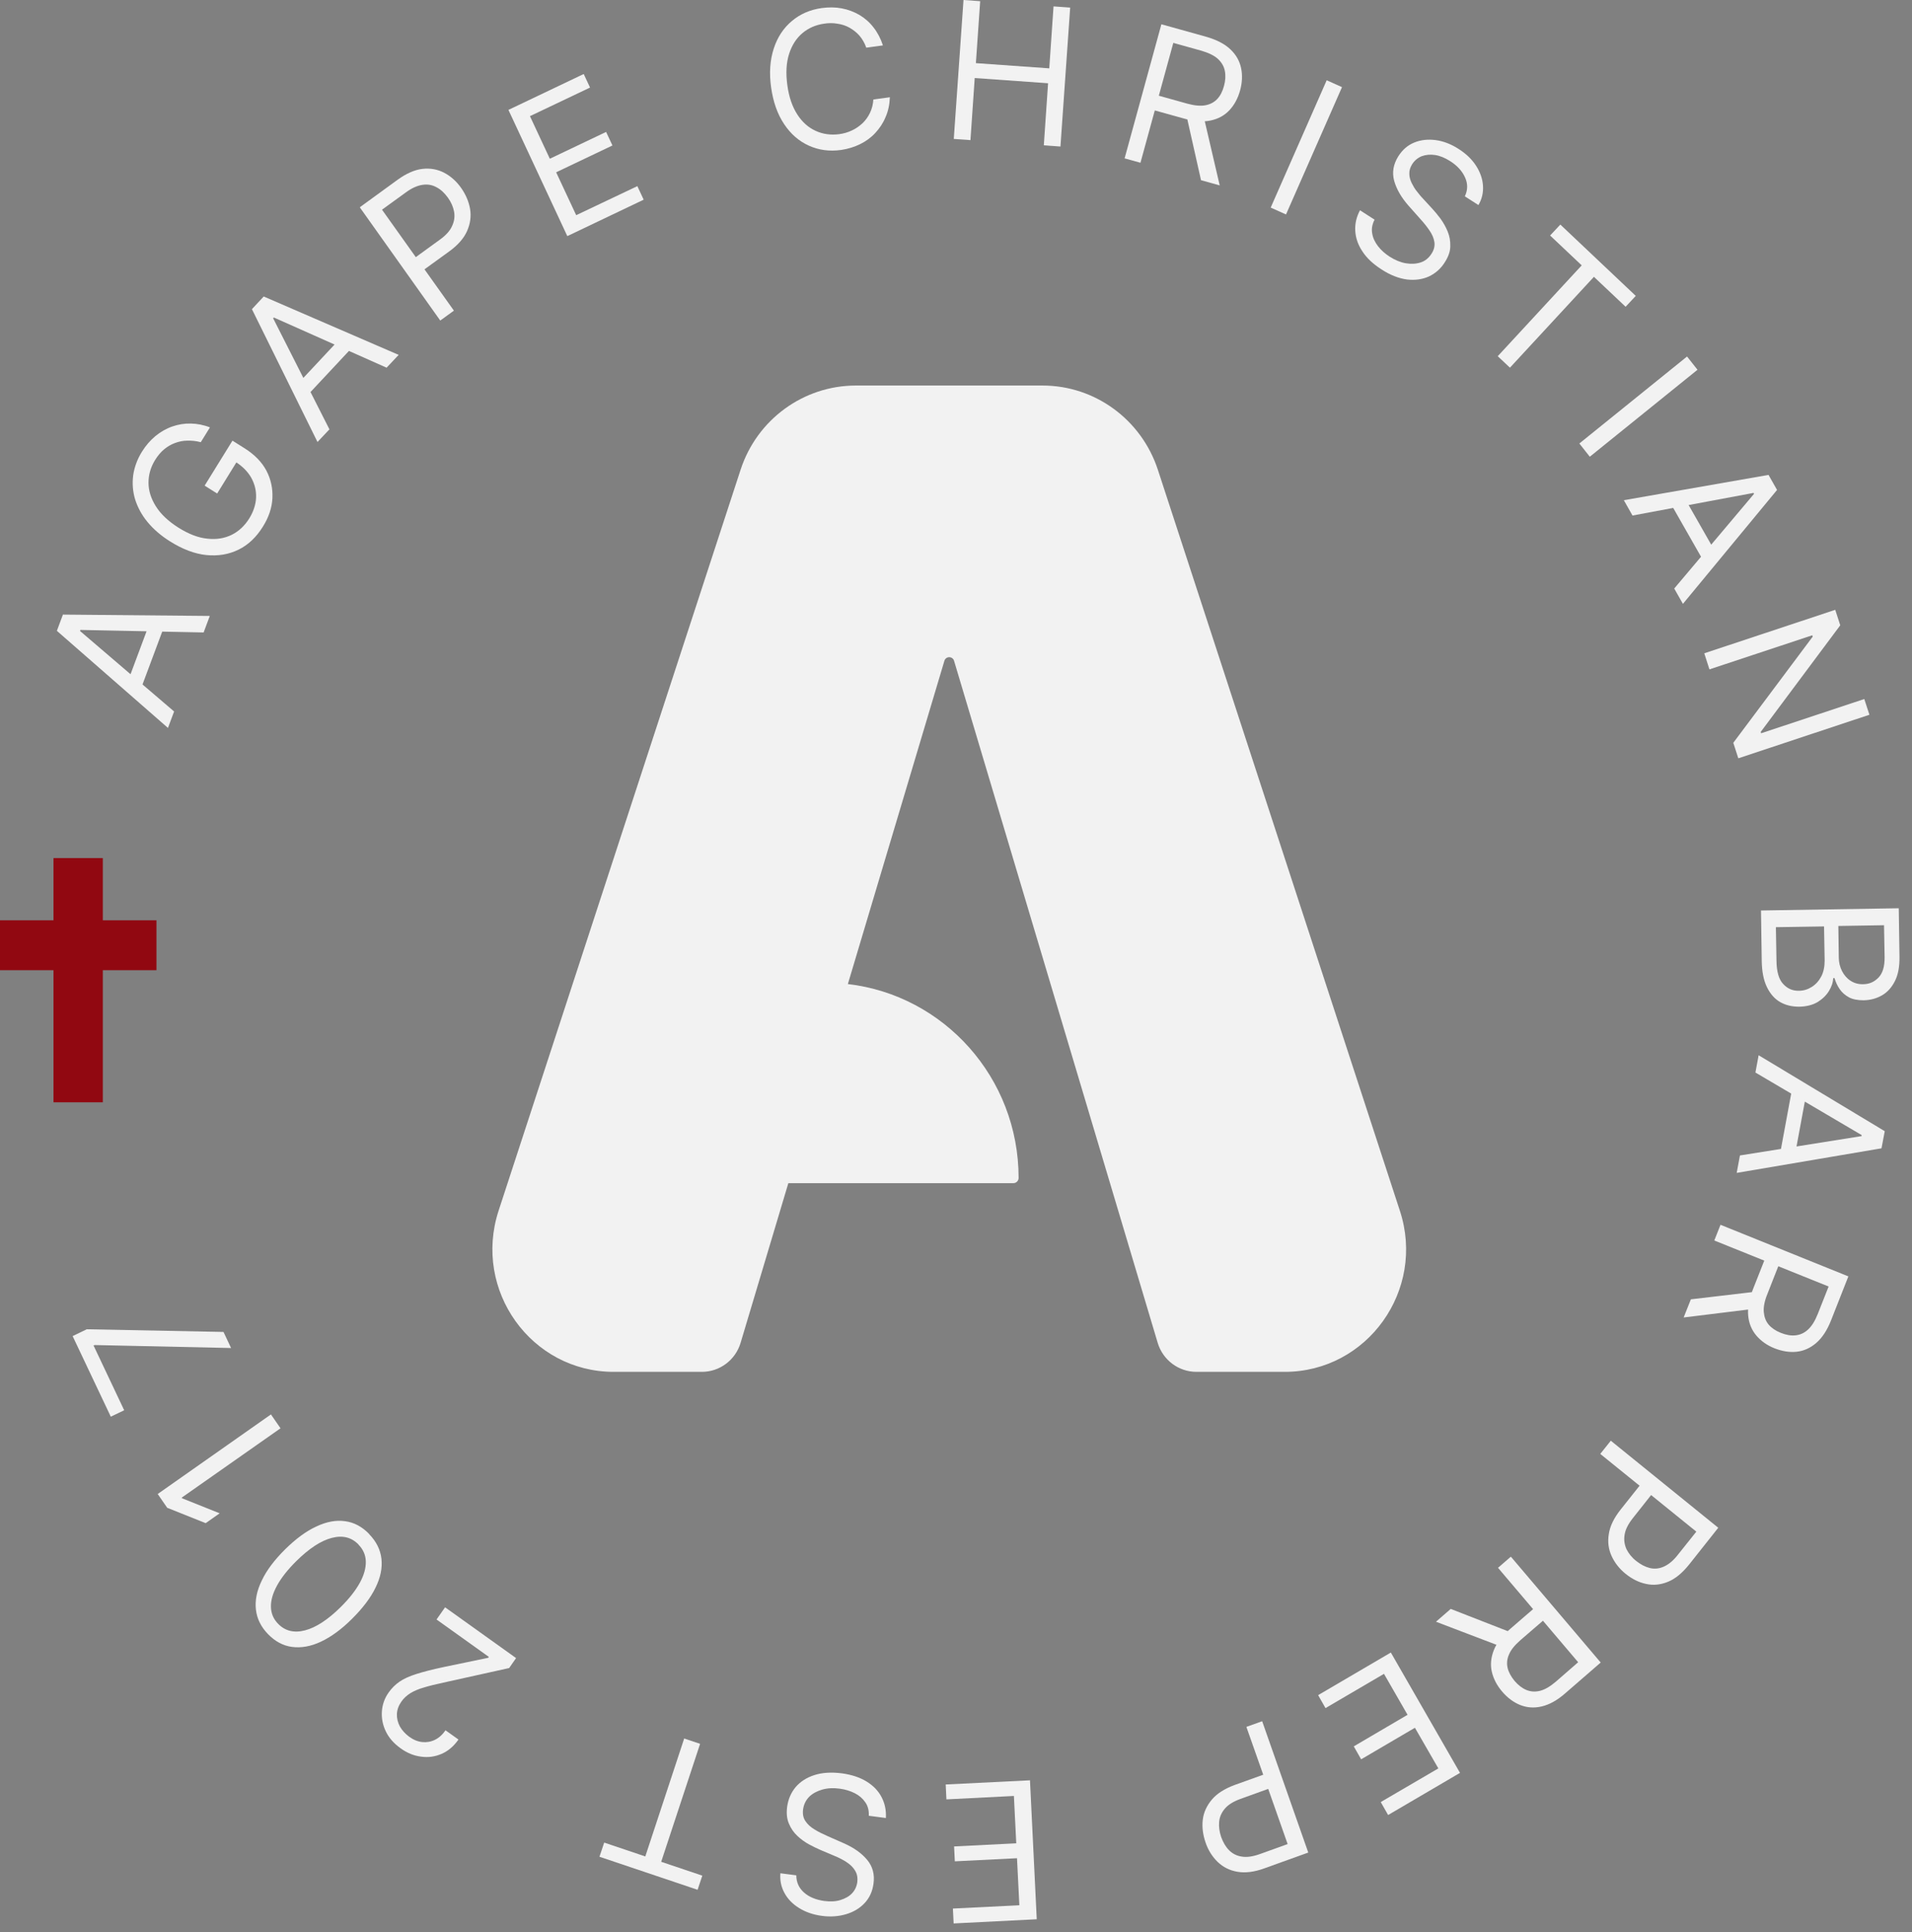 <svg width="95" height="96" viewBox="0 0 95 96" fill="none" xmlns="http://www.w3.org/2000/svg">
<rect x="0" y="0" width="95" height="96" fill="#808080" stroke="none"/>
<path d="M8.652 35.344L8.345 36.166L2.826 31.342L3.126 30.535L10.424 30.602L10.117 31.423L3.997 31.297L3.975 31.349L8.645 35.344H8.652ZM6.266 34.087L7.503 30.772L8.191 31.031L6.954 34.346L6.266 34.079V34.087Z" fill="#F2F2F2"/>
<path d="M9.97 21.968C9.743 21.908 9.516 21.886 9.304 21.893C9.092 21.893 8.887 21.938 8.689 22.012C8.491 22.086 8.316 22.189 8.147 22.33C7.979 22.471 7.833 22.648 7.701 22.863C7.489 23.21 7.379 23.581 7.379 23.98C7.379 24.38 7.503 24.772 7.745 25.156C7.986 25.541 8.36 25.896 8.865 26.215C9.37 26.533 9.846 26.718 10.3 26.762C10.753 26.814 11.156 26.747 11.515 26.57C11.873 26.392 12.159 26.118 12.386 25.756C12.591 25.423 12.708 25.075 12.723 24.727C12.737 24.38 12.657 24.054 12.488 23.743C12.312 23.433 12.049 23.166 11.698 22.944L11.881 22.752L10.79 24.52L10.168 24.128L11.551 21.893L12.173 22.286C12.649 22.589 13.008 22.952 13.235 23.381C13.462 23.81 13.557 24.269 13.535 24.75C13.513 25.23 13.352 25.704 13.059 26.17C12.737 26.688 12.335 27.073 11.851 27.309C11.368 27.546 10.834 27.635 10.248 27.576C9.67 27.517 9.07 27.287 8.455 26.902C7.994 26.614 7.62 26.288 7.328 25.933C7.035 25.578 6.837 25.201 6.713 24.809C6.596 24.416 6.566 24.017 6.617 23.617C6.676 23.218 6.815 22.826 7.049 22.448C7.24 22.138 7.467 21.879 7.723 21.664C7.979 21.457 8.257 21.294 8.557 21.191C8.857 21.087 9.165 21.035 9.48 21.043C9.794 21.05 10.117 21.109 10.431 21.235L9.977 21.968H9.97Z" fill="#F2F2F2"/>
<path d="M16.375 21.324L15.775 21.96L12.517 15.36L13.103 14.731L19.808 17.632L19.208 18.268L13.608 15.775L13.571 15.812L16.36 21.316L16.375 21.324ZM14.648 19.23L17.056 16.655L17.59 17.166L15.182 19.74L14.648 19.23Z" fill="#F2F2F2"/>
<path d="M21.872 15.922L17.876 10.299L19.757 8.93C20.196 8.612 20.606 8.435 20.994 8.39C21.382 8.346 21.741 8.413 22.07 8.583C22.392 8.753 22.678 9.004 22.912 9.337C23.146 9.67 23.293 10.018 23.358 10.388C23.417 10.758 23.366 11.12 23.205 11.483C23.044 11.846 22.744 12.186 22.312 12.497L20.965 13.473L20.533 12.867L21.858 11.905C22.158 11.69 22.363 11.461 22.465 11.224C22.575 10.987 22.605 10.751 22.561 10.514C22.517 10.277 22.414 10.04 22.253 9.818C22.092 9.596 21.909 9.419 21.697 9.308C21.485 9.189 21.258 9.145 21.001 9.182C20.745 9.219 20.467 9.337 20.167 9.559L18.981 10.418L22.553 15.434L21.88 15.922H21.872Z" fill="#F2F2F2"/>
<path d="M28.182 11.719L25.262 5.46L29.002 3.677L29.317 4.35L26.331 5.771L27.319 7.887L30.115 6.555L30.43 7.228L27.633 8.56L28.629 10.691L31.667 9.248L31.982 9.921L28.197 11.727L28.182 11.719Z" fill="#F2F2F2"/>
<path d="M43.862 2.257L43.042 2.368C42.962 2.139 42.845 1.939 42.706 1.776C42.566 1.613 42.391 1.48 42.208 1.376C42.025 1.273 41.82 1.206 41.6 1.177C41.388 1.14 41.161 1.14 40.941 1.177C40.532 1.236 40.173 1.391 39.873 1.643C39.573 1.894 39.346 2.242 39.207 2.679C39.068 3.115 39.038 3.626 39.119 4.225C39.199 4.824 39.368 5.305 39.617 5.69C39.865 6.075 40.173 6.341 40.532 6.504C40.89 6.667 41.278 6.718 41.688 6.667C41.915 6.637 42.127 6.578 42.325 6.482C42.523 6.393 42.698 6.267 42.852 6.126C43.006 5.979 43.13 5.808 43.225 5.609C43.321 5.409 43.379 5.187 43.394 4.943L44.214 4.832C44.199 5.194 44.133 5.52 44.001 5.816C43.877 6.119 43.701 6.378 43.489 6.607C43.277 6.837 43.02 7.022 42.735 7.162C42.449 7.303 42.135 7.399 41.791 7.451C41.212 7.532 40.678 7.458 40.188 7.236C39.697 7.014 39.287 6.659 38.958 6.163C38.628 5.668 38.416 5.068 38.314 4.343C38.211 3.618 38.262 2.975 38.445 2.412C38.628 1.85 38.928 1.391 39.346 1.044C39.756 0.696 40.253 0.481 40.832 0.4C41.176 0.355 41.505 0.355 41.82 0.415C42.135 0.474 42.428 0.585 42.698 0.74C42.969 0.903 43.203 1.103 43.401 1.362C43.599 1.613 43.76 1.917 43.87 2.257H43.862Z" fill="#F2F2F2"/>
<path d="M47.39 6.903L47.873 0L48.701 0.059L48.488 3.137L52.134 3.396L52.346 0.318L53.173 0.377L52.69 7.28L51.863 7.221L52.075 4.136L48.43 3.877L48.218 6.962L47.39 6.903Z" fill="#F2F2F2"/>
<path d="M55.874 7.88L57.705 1.206L59.937 1.828C60.45 1.976 60.852 2.183 61.13 2.449C61.416 2.715 61.592 3.034 61.665 3.381C61.738 3.729 61.723 4.106 61.614 4.499C61.504 4.891 61.328 5.216 61.086 5.475C60.845 5.734 60.537 5.904 60.157 5.986C59.776 6.067 59.337 6.037 58.825 5.889L57.016 5.386L57.214 4.654L58.993 5.15C59.344 5.246 59.644 5.275 59.886 5.231C60.127 5.187 60.325 5.083 60.479 4.92C60.633 4.757 60.742 4.543 60.816 4.269C60.889 4.003 60.903 3.751 60.859 3.529C60.816 3.3 60.699 3.1 60.516 2.93C60.333 2.76 60.054 2.627 59.703 2.523L58.297 2.131L56.665 8.087L55.867 7.865L55.874 7.88ZM59.798 5.756L60.603 9.212L59.674 8.953L58.898 5.505L59.798 5.756Z" fill="#F2F2F2"/>
<path d="M66.679 4.329L63.897 10.655L63.136 10.314L65.918 3.988L66.679 4.329Z" fill="#F2F2F2"/>
<path d="M72.784 9.751C72.93 9.441 72.938 9.13 72.791 8.812C72.652 8.501 72.403 8.227 72.052 8.005C71.796 7.842 71.547 7.739 71.305 7.702C71.064 7.665 70.844 7.687 70.639 7.761C70.442 7.842 70.281 7.976 70.163 8.161C70.068 8.316 70.017 8.471 70.024 8.634C70.024 8.789 70.068 8.945 70.141 9.093C70.215 9.241 70.295 9.381 70.398 9.507C70.5 9.633 70.588 9.751 70.683 9.847L71.174 10.38C71.298 10.513 71.43 10.676 71.576 10.868C71.715 11.061 71.832 11.268 71.927 11.497C72.023 11.727 72.067 11.971 72.059 12.23C72.059 12.489 71.964 12.755 71.788 13.029C71.591 13.347 71.327 13.576 71.005 13.732C70.683 13.88 70.317 13.932 69.914 13.887C69.512 13.835 69.08 13.673 68.641 13.384C68.224 13.118 67.909 12.822 67.697 12.496C67.477 12.171 67.36 11.83 67.338 11.475C67.316 11.12 67.396 10.78 67.572 10.447L68.297 10.913C68.18 11.142 68.136 11.372 68.18 11.601C68.216 11.83 68.319 12.037 68.472 12.237C68.626 12.437 68.824 12.607 69.051 12.755C69.322 12.925 69.585 13.036 69.856 13.081C70.127 13.125 70.368 13.11 70.595 13.036C70.822 12.962 70.998 12.807 71.13 12.6C71.254 12.408 71.298 12.215 71.269 12.023C71.239 11.83 71.159 11.645 71.027 11.453C70.903 11.268 70.749 11.076 70.581 10.891L69.995 10.232C69.622 9.81 69.387 9.396 69.27 8.982C69.16 8.567 69.226 8.168 69.475 7.768C69.68 7.443 69.944 7.213 70.273 7.08C70.603 6.947 70.961 6.91 71.342 6.962C71.722 7.014 72.103 7.162 72.469 7.398C72.843 7.635 73.135 7.916 73.34 8.235C73.545 8.553 73.662 8.886 73.684 9.226C73.706 9.566 73.633 9.892 73.457 10.188L72.777 9.751H72.784Z" fill="#F2F2F2"/>
<path d="M77.022 11.697L77.527 11.157L81.275 14.701L80.77 15.241L79.196 13.754L75.024 18.267L74.416 17.698L78.589 13.184L77.015 11.697H77.022Z" fill="#F2F2F2"/>
<path d="M84.342 18.371L78.991 22.692L78.472 22.034L83.823 17.713L84.342 18.371Z" fill="#F2F2F2"/>
<path d="M81.114 25.615L80.682 24.852L87.871 23.595L88.295 24.342L83.618 30.002L83.186 29.24L87.153 24.534L87.124 24.49L81.107 25.615H81.114ZM83.588 24.542L85.338 27.612L84.701 27.982L82.951 24.912L83.588 24.542Z" fill="#F2F2F2"/>
<path d="M92.877 35.514L86.37 37.675L86.121 36.905L90.067 31.63L90.045 31.563L84.935 33.257L84.679 32.458L91.186 30.298L91.435 31.067L87.483 36.365L87.504 36.431L92.629 34.73L92.885 35.514H92.877Z" fill="#F2F2F2"/>
<path d="M87.49 45.236L94.342 45.125L94.378 47.544C94.385 48.025 94.312 48.425 94.151 48.743C93.99 49.061 93.778 49.298 93.507 49.453C93.236 49.609 92.929 49.69 92.599 49.697C92.307 49.697 92.058 49.653 91.867 49.55C91.677 49.446 91.523 49.313 91.406 49.142C91.289 48.972 91.209 48.795 91.15 48.595H91.084C91.077 48.81 91.004 49.024 90.872 49.239C90.74 49.453 90.55 49.638 90.308 49.786C90.059 49.934 89.759 50.008 89.393 50.016C89.049 50.016 88.742 49.949 88.464 49.794C88.185 49.638 87.966 49.394 87.797 49.054C87.629 48.713 87.541 48.277 87.534 47.729L87.497 45.229L87.49 45.236ZM88.237 46.065L88.266 47.729C88.273 48.277 88.383 48.662 88.603 48.891C88.815 49.12 89.071 49.231 89.379 49.224C89.613 49.224 89.825 49.157 90.023 49.032C90.22 48.906 90.374 48.736 90.491 48.514C90.608 48.292 90.66 48.025 90.66 47.729L90.63 46.028L88.251 46.065H88.237ZM91.34 46.013L91.362 47.567C91.362 47.818 91.421 48.047 91.523 48.247C91.626 48.447 91.765 48.61 91.948 48.728C92.131 48.847 92.336 48.906 92.578 48.898C92.878 48.898 93.134 48.78 93.339 48.565C93.544 48.351 93.646 48.011 93.639 47.552L93.61 45.968L91.333 46.005L91.34 46.013Z" fill="#F2F2F2"/>
<path d="M87.219 53.293L87.38 52.428L93.646 56.201L93.485 57.052L86.29 58.273L86.451 57.407L92.497 56.445V56.394L87.219 53.286V53.293ZM89.789 54.115L89.144 57.599L88.42 57.459L89.064 53.974L89.789 54.115Z" fill="#F2F2F2"/>
<path d="M87.139 65.028L83.654 65.457L84.013 64.555L87.483 64.147L87.139 65.028ZM85.477 60.848L91.838 63.415L90.982 65.59C90.784 66.093 90.535 66.471 90.242 66.722C89.95 66.974 89.62 67.122 89.269 67.159C88.918 67.196 88.551 67.137 88.171 66.989C87.797 66.841 87.497 66.626 87.263 66.352C87.036 66.079 86.897 65.753 86.861 65.368C86.824 64.984 86.904 64.54 87.102 64.044L87.797 62.283L88.493 62.564L87.812 64.296C87.673 64.636 87.615 64.939 87.636 65.183C87.658 65.427 87.732 65.642 87.878 65.812C88.024 65.982 88.222 66.116 88.478 66.219C88.734 66.323 88.976 66.367 89.203 66.345C89.43 66.323 89.642 66.234 89.825 66.064C90.016 65.894 90.177 65.635 90.316 65.287L90.857 63.918L85.177 61.632L85.484 60.855L85.477 60.848Z" fill="#F2F2F2"/>
<path d="M80.031 71.576L85.374 75.904L83.925 77.732C83.588 78.154 83.237 78.442 82.871 78.59C82.505 78.738 82.146 78.775 81.787 78.694C81.429 78.62 81.092 78.45 80.777 78.198C80.463 77.947 80.228 77.643 80.075 77.31C79.921 76.977 79.87 76.607 79.936 76.215C79.994 75.823 80.192 75.416 80.528 74.994L81.568 73.685L82.139 74.151L81.121 75.438C80.894 75.727 80.755 76.001 80.719 76.26C80.675 76.519 80.719 76.755 80.814 76.97C80.924 77.184 81.078 77.384 81.297 77.554C81.509 77.725 81.736 77.843 81.963 77.902C82.198 77.961 82.432 77.939 82.666 77.836C82.9 77.732 83.142 77.54 83.369 77.244L84.284 76.097L79.511 72.235L80.031 71.584V71.576Z" fill="#F2F2F2"/>
<path d="M74.629 81.823L71.349 80.573L72.081 79.936L75.346 81.209L74.636 81.823H74.629ZM75.075 77.347L79.533 82.6L77.776 84.124C77.374 84.479 76.978 84.694 76.598 84.782C76.217 84.871 75.866 84.842 75.529 84.709C75.2 84.575 74.899 84.353 74.636 84.043C74.372 83.732 74.204 83.406 74.123 83.059C74.043 82.711 74.079 82.356 74.219 81.993C74.358 81.631 74.636 81.275 75.038 80.928L76.459 79.7L76.949 80.277L75.543 81.49C75.265 81.734 75.075 81.963 74.98 82.193C74.877 82.422 74.856 82.644 74.907 82.866C74.958 83.081 75.075 83.295 75.251 83.51C75.426 83.717 75.624 83.872 75.836 83.961C76.049 84.05 76.276 84.065 76.517 84.006C76.759 83.946 77.022 83.791 77.308 83.547L78.413 82.585L74.431 77.894L75.06 77.347H75.075Z" fill="#F2F2F2"/>
<path d="M69.102 82.097L72.542 88.082L68.97 90.176L68.604 89.532L71.466 87.86L70.302 85.841L67.63 87.409L67.264 86.765L69.936 85.197L68.765 83.162L65.859 84.864L65.493 84.22L69.116 82.097H69.102Z" fill="#F2F2F2"/>
<path d="M62.712 85.516L65.003 92.041L62.821 92.826C62.316 93.011 61.87 93.062 61.482 92.996C61.094 92.929 60.772 92.766 60.501 92.507C60.237 92.249 60.032 91.93 59.901 91.546C59.769 91.161 59.718 90.784 59.761 90.414C59.805 90.044 59.959 89.711 60.215 89.407C60.471 89.104 60.852 88.867 61.35 88.682L62.916 88.12L63.165 88.823L61.628 89.378C61.284 89.504 61.02 89.666 60.859 89.859C60.691 90.058 60.596 90.273 60.574 90.517C60.552 90.761 60.589 91.013 60.676 91.272C60.772 91.531 60.896 91.753 61.065 91.923C61.233 92.093 61.445 92.204 61.694 92.241C61.95 92.285 62.25 92.241 62.602 92.115L63.978 91.62L61.928 85.797L62.712 85.516Z" fill="#F2F2F2"/>
<path d="M51.175 88.438L51.512 95.355L47.383 95.563L47.346 94.823L50.648 94.66L50.531 92.322L47.442 92.477L47.405 91.737L50.494 91.582L50.377 89.229L47.024 89.399L46.988 88.659L51.168 88.452L51.175 88.438Z" fill="#F2F2F2"/>
<path d="M39.565 93.166C39.565 93.513 39.69 93.795 39.946 94.024C40.202 94.253 40.539 94.386 40.949 94.446C41.249 94.483 41.52 94.475 41.754 94.401C41.988 94.327 42.186 94.224 42.332 94.068C42.479 93.913 42.566 93.728 42.596 93.506C42.618 93.321 42.596 93.158 42.53 93.018C42.457 92.877 42.361 92.751 42.237 92.648C42.112 92.544 41.974 92.455 41.834 92.381C41.695 92.307 41.556 92.241 41.439 92.196L40.773 91.915C40.605 91.841 40.414 91.752 40.209 91.641C40.004 91.531 39.807 91.39 39.624 91.22C39.441 91.05 39.302 90.85 39.199 90.606C39.097 90.369 39.067 90.088 39.111 89.762C39.163 89.392 39.302 89.067 39.529 88.793C39.763 88.519 40.07 88.32 40.458 88.194C40.846 88.068 41.3 88.038 41.827 88.105C42.31 88.171 42.72 88.305 43.057 88.512C43.394 88.719 43.642 88.978 43.803 89.289C43.965 89.599 44.038 89.947 44.016 90.325L43.167 90.213C43.181 89.955 43.123 89.725 42.991 89.54C42.859 89.348 42.684 89.2 42.464 89.089C42.244 88.978 41.995 88.904 41.725 88.867C41.41 88.823 41.124 88.837 40.861 88.911C40.597 88.985 40.378 89.104 40.209 89.266C40.041 89.437 39.938 89.644 39.902 89.895C39.873 90.125 39.909 90.317 40.019 90.48C40.129 90.643 40.275 90.776 40.473 90.894C40.663 91.013 40.875 91.116 41.11 91.22L41.915 91.575C42.427 91.797 42.815 92.078 43.086 92.404C43.357 92.729 43.467 93.129 43.401 93.587C43.35 93.972 43.203 94.29 42.962 94.549C42.72 94.808 42.413 94.993 42.039 95.104C41.666 95.215 41.263 95.245 40.831 95.186C40.392 95.126 40.012 94.993 39.697 94.793C39.375 94.594 39.133 94.342 38.972 94.039C38.811 93.743 38.745 93.417 38.775 93.07L39.572 93.173L39.565 93.166Z" fill="#F2F2F2"/>
<path d="M34.895 93.188L34.661 93.891L29.785 92.249L30.02 91.546L32.062 92.234L33.995 86.374L34.785 86.64L32.852 92.5L34.895 93.188Z" fill="#F2F2F2"/>
<path d="M25.642 82.379L25.298 82.874L22.026 83.599C21.646 83.681 21.316 83.762 21.053 83.843C20.789 83.917 20.57 84.014 20.387 84.125C20.211 84.236 20.057 84.376 19.94 84.546C19.801 84.746 19.728 84.953 19.721 85.16C19.713 85.375 19.764 85.575 19.867 85.775C19.977 85.967 20.13 86.137 20.328 86.285C20.54 86.44 20.76 86.529 20.98 86.551C21.199 86.574 21.411 86.537 21.609 86.44C21.807 86.344 21.982 86.189 22.136 85.967L22.78 86.426C22.546 86.759 22.268 86.995 21.946 87.136C21.624 87.276 21.28 87.328 20.921 87.276C20.562 87.232 20.218 87.091 19.896 86.855C19.567 86.618 19.325 86.344 19.172 86.026C19.018 85.708 18.952 85.375 18.974 85.035C18.996 84.694 19.106 84.376 19.311 84.088C19.457 83.88 19.633 83.703 19.845 83.555C20.057 83.407 20.335 83.281 20.687 83.17C21.038 83.059 21.492 82.941 22.056 82.822L24.259 82.364L24.288 82.319L21.69 80.462L22.114 79.856L25.642 82.379Z" fill="#F2F2F2"/>
<path d="M18.344 76.223C18.696 76.585 18.901 76.992 18.952 77.444C19.003 77.895 18.908 78.376 18.659 78.879C18.417 79.382 18.022 79.9 17.495 80.425C16.968 80.951 16.448 81.328 15.943 81.565C15.438 81.802 14.962 81.883 14.508 81.824C14.062 81.764 13.667 81.55 13.315 81.187C12.964 80.825 12.766 80.418 12.715 79.967C12.664 79.515 12.759 79.034 13.008 78.524C13.249 78.013 13.637 77.503 14.165 76.978C14.699 76.452 15.219 76.067 15.724 75.838C16.229 75.601 16.704 75.513 17.151 75.579C17.598 75.638 17.993 75.853 18.344 76.215V76.223ZM17.817 76.741C17.466 76.378 17.027 76.267 16.485 76.408C15.943 76.548 15.358 76.933 14.721 77.562C14.296 77.984 13.981 78.383 13.769 78.768C13.557 79.153 13.454 79.508 13.462 79.833C13.469 80.159 13.586 80.44 13.82 80.677C14.165 81.032 14.611 81.143 15.153 81.002C15.694 80.862 16.287 80.477 16.924 79.848C17.349 79.427 17.663 79.027 17.876 78.642C18.088 78.257 18.183 77.902 18.176 77.584C18.169 77.259 18.044 76.978 17.81 76.741H17.817Z" fill="#F2F2F2"/>
<path d="M7.84 74.224L13.462 70.273L13.938 70.962L9.026 74.409L9.048 74.439L10.914 75.186L10.219 75.675L8.308 74.912L7.833 74.224H7.84Z" fill="#F2F2F2"/>
<path d="M11.485 66.974L4.7 66.826L4.648 66.849L6.171 70.067L5.505 70.385L3.609 66.382L4.312 66.042L11.105 66.175L11.478 66.967L11.485 66.974Z" fill="#F2F2F2"/>
<path d="M63.824 68.158H59.447C58.561 68.158 57.778 67.573 57.521 66.715L47.405 32.836C47.376 32.725 47.273 32.651 47.163 32.651C47.054 32.651 46.951 32.725 46.922 32.836L42.127 48.891C46.9 49.446 50.611 53.545 50.611 58.524C50.611 58.665 50.494 58.783 50.355 58.783H39.17L36.798 66.715C36.542 67.573 35.759 68.158 34.873 68.158H30.495C26.389 68.158 23.49 64.103 24.771 60.159L36.798 23.336C37.611 20.842 39.924 19.155 42.523 19.155H51.804C54.403 19.155 56.709 20.842 57.529 23.336L69.556 60.159C70.844 64.096 67.938 68.158 63.831 68.158H63.824Z" fill="#F2F2F2"/>
<path d="M5.109 42.632H2.657V54.766H5.109V42.632Z" fill="#910811"/>
<path d="M0 45.724L0 48.203H7.774V45.724H0Z" fill="#910811"/>
</svg>
